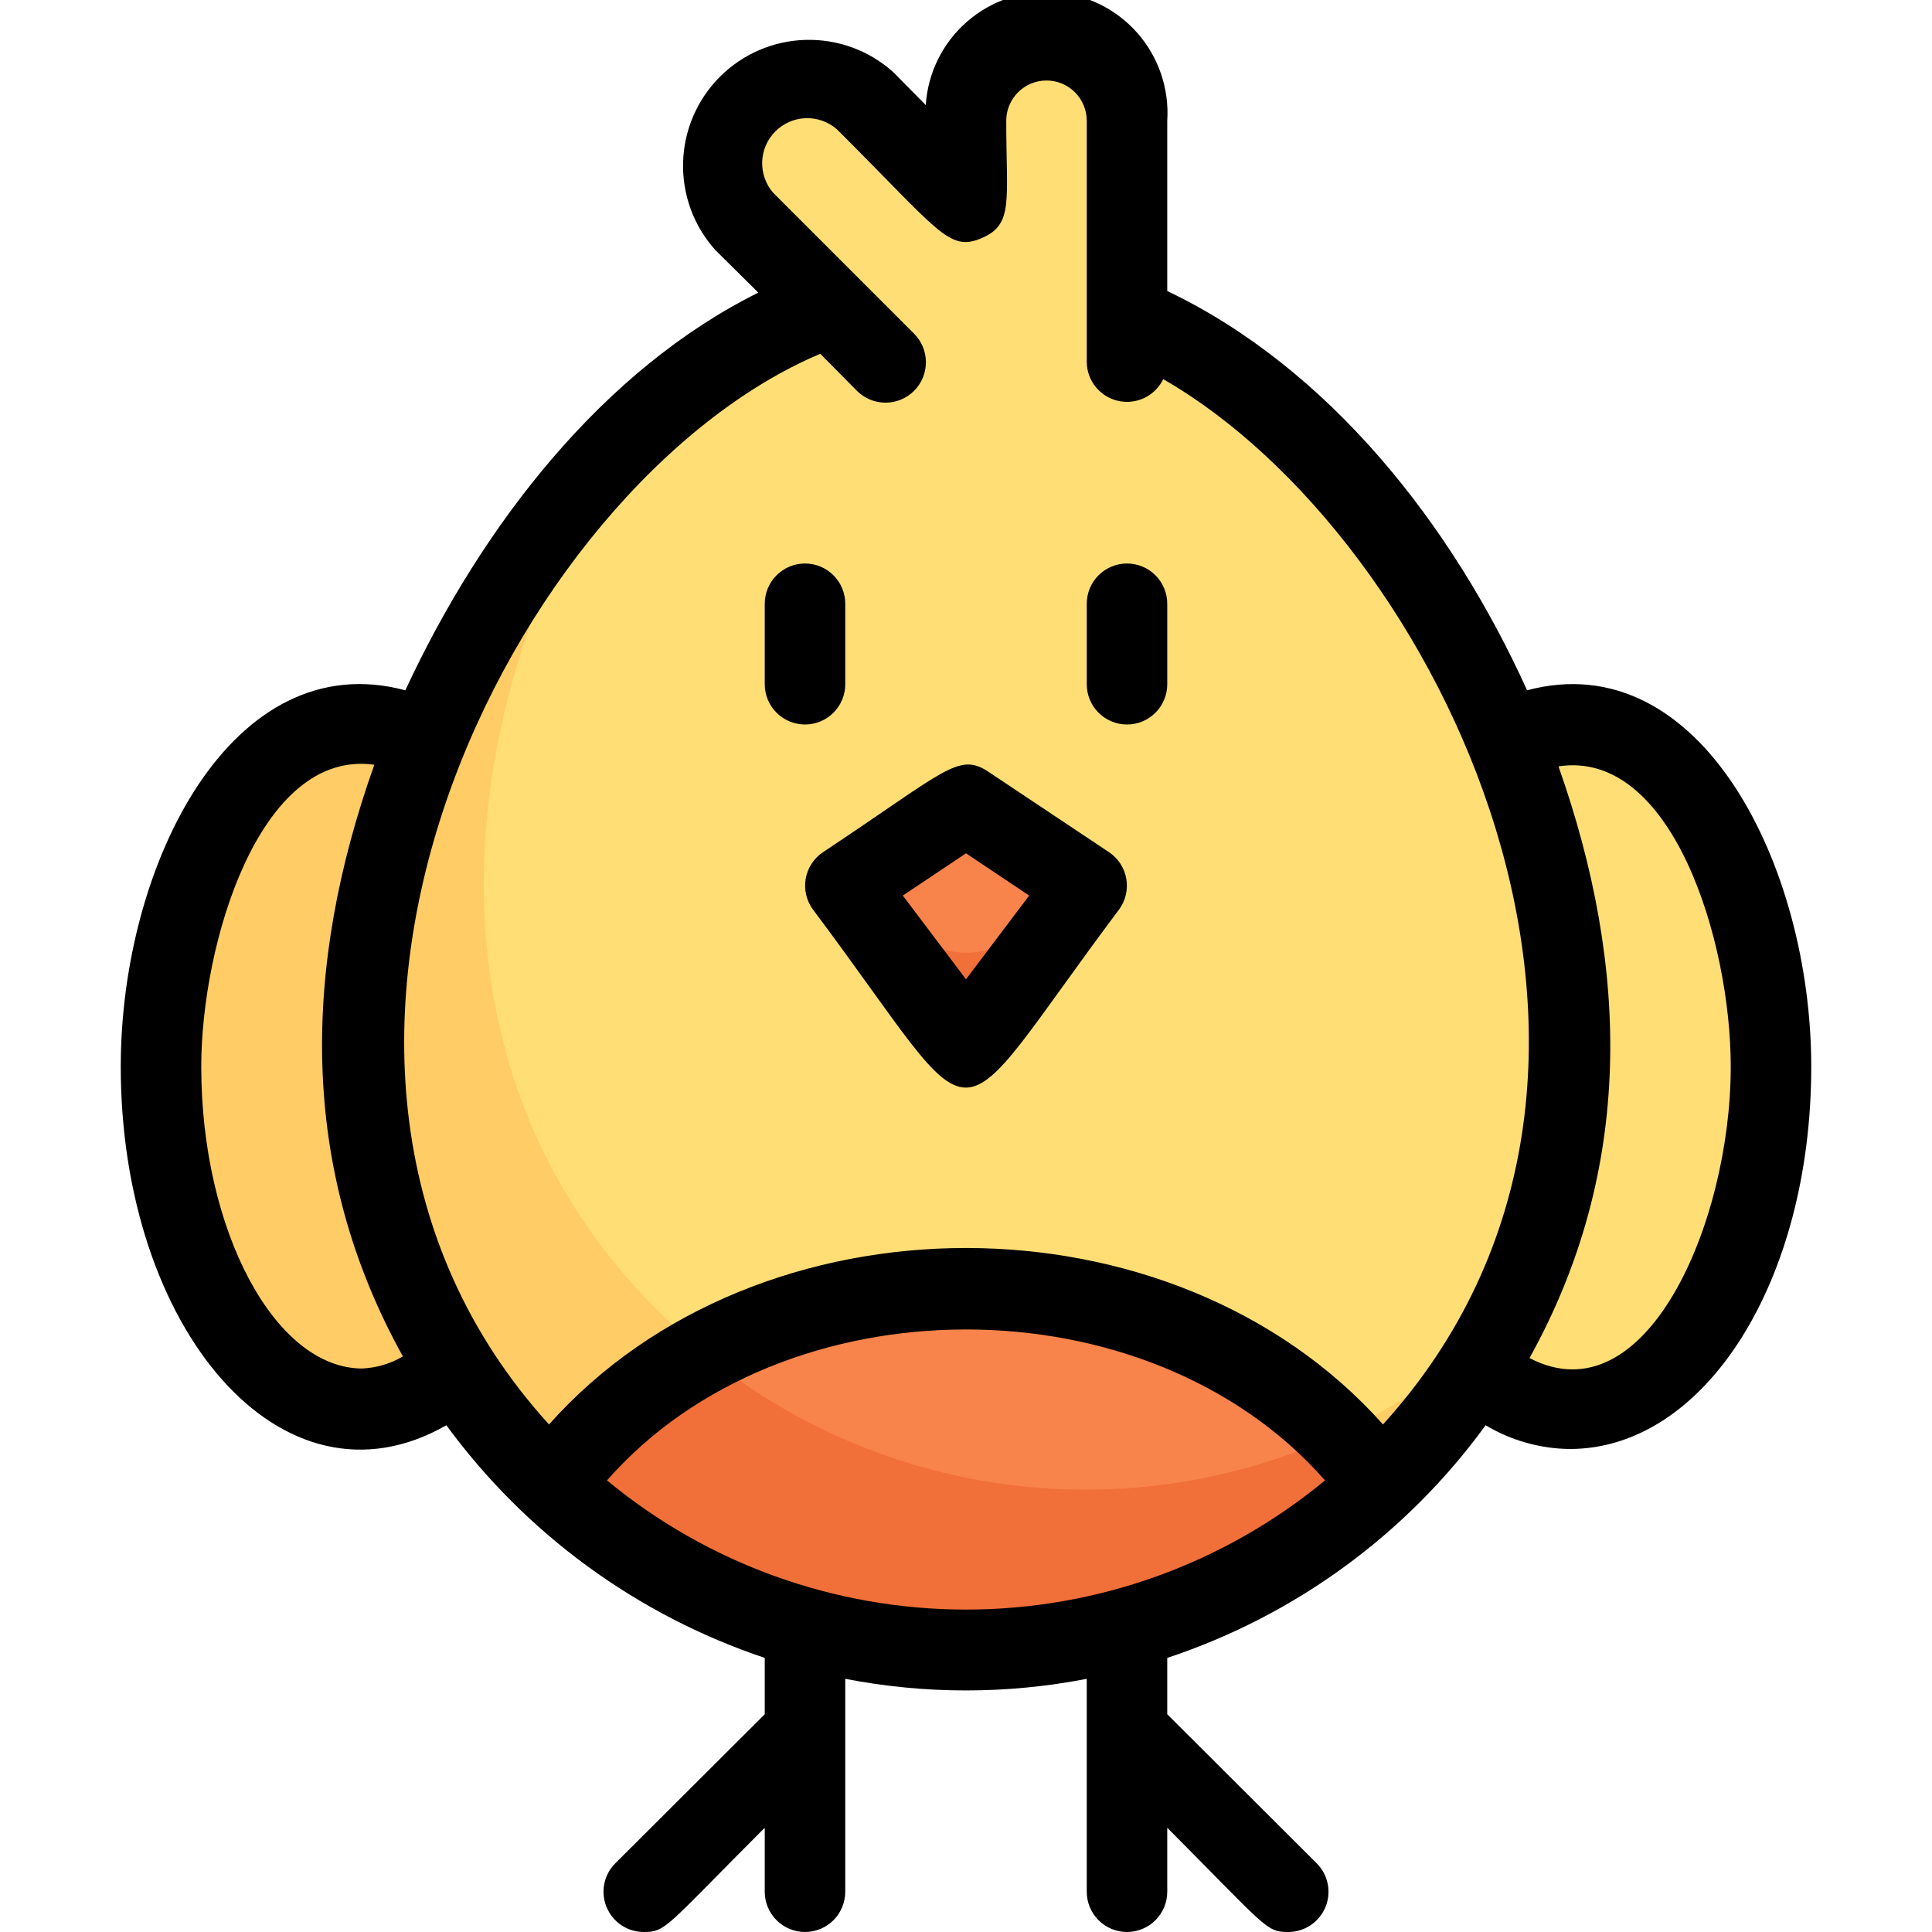 <svg width="256" height="256" viewBox="0 0 256 256" fill="none" xmlns="http://www.w3.org/2000/svg">
<g clip-path="url(#clip0_4_133)">
<path d="M182.933 196.747C168.083 210.774 148.428 218.589 128 218.589C107.572 218.589 87.917 210.774 73.067 196.747C97.707 162.027 158.24 161.973 182.933 196.747Z" fill="#F16F39"/>
<path d="M182.933 196.747C158.293 162.027 97.6 161.973 73.067 196.747C19.2 145.867 62.4 57.387 109.92 40.587L98.667 29.333C96.545 27.212 95.353 24.334 95.353 21.333C95.353 18.333 96.545 15.455 98.667 13.333C100.788 11.212 103.666 10.02 106.667 10.02C109.667 10.02 112.545 11.212 114.667 13.333L128 26.667V16C128.009 13.897 128.639 11.843 129.812 10.097C130.985 8.351 132.647 6.991 134.591 6.188C136.534 5.384 138.672 5.173 140.735 5.581C142.799 5.989 144.695 6.997 146.187 8.48C150.507 12.693 149.333 15.307 149.333 41.867C195.147 61.12 235.573 146.987 182.933 196.747Z" fill="#FFDE76"/>
<path d="M93.333 179.2C85.302 183.389 78.362 189.397 73.067 196.747C33.6 159.413 45.227 97.333 80.8 60.267C56.8 100.907 56.747 149.333 93.333 179.2ZM199.147 175.2C195.044 183.156 189.636 190.367 183.147 196.533C181.469 194.144 179.577 191.912 177.493 189.867C185.476 186.216 192.795 181.259 199.147 175.2Z" fill="#FFCC66"/>
<path d="M128 106.667L112 117.333L128 138.667L144 117.333L128 106.667Z" fill="#F8834B"/>
<path d="M136.533 121.973C135.54 123.298 134.251 124.373 132.77 125.114C131.289 125.854 129.656 126.24 128 126.24C126.344 126.24 124.711 125.854 123.23 125.114C121.749 124.373 120.46 123.298 119.467 121.973L114.667 115.573L112 117.333L128 138.667L144 117.333L141.333 115.573L136.533 121.973Z" fill="#F16F39"/>
<path d="M60.427 181.333C44.267 196.16 21.333 178.24 21.333 141.333C21.333 113.813 37.707 87.467 56.533 98.667C44.96 126.507 44.213 156 60.427 181.333Z" fill="#FFCC66"/>
<path d="M234.667 141.333C234.667 175.093 213.333 197.6 195.573 181.44C211.573 155.947 210.987 126.507 199.52 98.4C218.027 87.68 234.667 112.907 234.667 141.333Z" fill="#FFDE76"/>
<path d="M177.28 190.08C163.689 196.328 148.619 198.64 133.781 196.755C118.942 194.869 104.93 188.861 93.333 179.413C120.533 164.48 156.747 169.173 177.28 190.08Z" fill="#F8834B"/>
<path d="M112 90.667V80C112 78.585 111.438 77.229 110.438 76.229C109.438 75.229 108.081 74.667 106.667 74.667C105.252 74.667 103.896 75.229 102.895 76.229C101.895 77.229 101.333 78.585 101.333 80V90.667C101.333 92.081 101.895 93.438 102.895 94.438C103.896 95.438 105.252 96 106.667 96C108.081 96 109.438 95.438 110.438 94.438C111.438 93.438 112 92.081 112 90.667ZM144 80V90.667C144 92.081 144.562 93.438 145.562 94.438C146.562 95.438 147.919 96 149.333 96C150.748 96 152.104 95.438 153.105 94.438C154.105 93.438 154.667 92.081 154.667 90.667V80C154.667 78.585 154.105 77.229 153.105 76.229C152.104 75.229 150.748 74.667 149.333 74.667C147.919 74.667 146.562 75.229 145.562 76.229C144.562 77.229 144 78.585 144 80ZM130.933 102.24C126.987 99.627 125.173 102.24 109.067 112.907C108.463 113.307 107.947 113.826 107.55 114.433C107.154 115.039 106.885 115.72 106.76 116.433C106.635 117.147 106.657 117.879 106.825 118.584C106.992 119.288 107.301 119.952 107.733 120.533C131.253 151.893 124.64 152.053 148.267 120.533C148.699 119.952 149.008 119.288 149.175 118.584C149.343 117.879 149.365 117.147 149.24 116.433C149.115 115.72 148.846 115.039 148.45 114.433C148.053 113.826 147.537 113.307 146.933 112.907L130.933 102.24ZM128 129.76L119.627 118.667L128 113.067L136.373 118.667L128 129.76Z" fill="black"/>
<path d="M202.347 91.467C192.32 69.333 176 48.747 154.667 38.56V16C154.942 11.757 153.521 7.577 150.716 4.382C147.91 1.186 143.95 -0.764 139.707 -1.04C135.463 -1.316 131.284 0.105 128.088 2.911C124.893 5.716 122.942 9.677 122.667 13.92L118.347 9.547C115.168 6.695 111.016 5.169 106.747 5.285C102.478 5.401 98.415 7.148 95.395 10.168C92.375 13.188 90.627 17.251 90.512 21.52C90.396 25.79 91.921 29.941 94.773 33.12L100.48 38.773C80 48.96 64 69.333 53.707 91.467C30.773 85.333 16 114.453 16 141.333C16 176 37.333 201.333 59.147 188.853C69.68 203.247 84.42 214.017 101.333 219.68V227.147L81.547 246.88C80.794 247.626 80.281 248.579 80.073 249.618C79.865 250.656 79.971 251.734 80.377 252.712C80.783 253.69 81.471 254.525 82.354 255.111C83.237 255.697 84.274 256.006 85.333 256C88.267 256 88.213 255.307 101.333 242.187V250.667C101.333 252.081 101.895 253.438 102.895 254.438C103.896 255.438 105.252 256 106.667 256C108.081 256 109.438 255.438 110.438 254.438C111.438 253.438 112 252.081 112 250.667V222.453C122.568 224.506 133.432 224.506 144 222.453V250.667C144 252.081 144.562 253.438 145.562 254.438C146.562 255.438 147.919 256 149.333 256C150.748 256 152.104 255.438 153.105 254.438C154.105 253.438 154.667 252.081 154.667 250.667V242.187C167.787 255.36 167.733 256 170.667 256C171.726 256.006 172.763 255.697 173.646 255.111C174.529 254.525 175.217 253.69 175.623 252.712C176.03 251.734 176.135 250.656 175.927 249.618C175.718 248.579 175.205 247.626 174.453 246.88L154.667 227.147V219.68C171.606 214.068 186.36 203.287 196.853 188.853C200.225 190.871 204.071 191.957 208 192C225.92 192 240 169.76 240 141.333C240 114.667 225.28 85.333 202.347 91.467ZM48 181.333C36.427 181.333 26.667 163.04 26.667 141.333C26.667 125.013 34.4 99.2 49.6 101.333C40.107 128 39.467 154.667 53.387 179.733C51.748 180.697 49.899 181.246 48 181.333V181.333ZM80.427 196.16C103.84 169.493 152.16 169.493 175.573 196.16C162.189 207.225 145.366 213.278 128 213.278C110.634 213.278 93.811 207.225 80.427 196.16V196.16ZM183.253 188.747C155.52 157.6 100.533 157.547 72.747 188.747C29.12 140.747 68 64.053 108.693 46.88L113.547 51.787C114.551 52.791 115.913 53.355 117.333 53.355C118.754 53.355 120.116 52.791 121.12 51.787C122.124 50.782 122.688 49.42 122.688 48C122.688 46.58 122.124 45.218 121.12 44.213L102.453 25.547C101.462 24.405 100.941 22.931 100.994 21.42C101.047 19.91 101.671 18.475 102.74 17.407C103.809 16.338 105.243 15.714 106.754 15.661C108.264 15.607 109.739 16.129 110.88 17.12C124.427 30.613 125.707 33.387 130.027 31.573C134.347 29.76 133.333 26.667 133.333 16C133.333 14.585 133.895 13.229 134.895 12.229C135.896 11.229 137.252 10.667 138.667 10.667C140.081 10.667 141.438 11.229 142.438 12.229C143.438 13.229 144 14.585 144 16V48C144.019 49.2 144.442 50.359 145.201 51.288C145.959 52.218 147.01 52.865 148.182 53.124C149.353 53.383 150.578 53.239 151.658 52.716C152.739 52.193 153.61 51.32 154.133 50.24C190.667 71.2 225.44 142.24 183.253 188.747ZM202.667 179.947C216.533 154.987 215.947 128.267 206.507 101.547C221.547 99.253 229.333 124.64 229.333 141.333C229.333 162.08 218.08 188 202.667 179.947Z" fill="black"/>
</g>
<defs>
<clipPath id="clip0_4_133">
<rect width="256" height="256" fill="white"/>
</clipPath>
</defs>
</svg>

